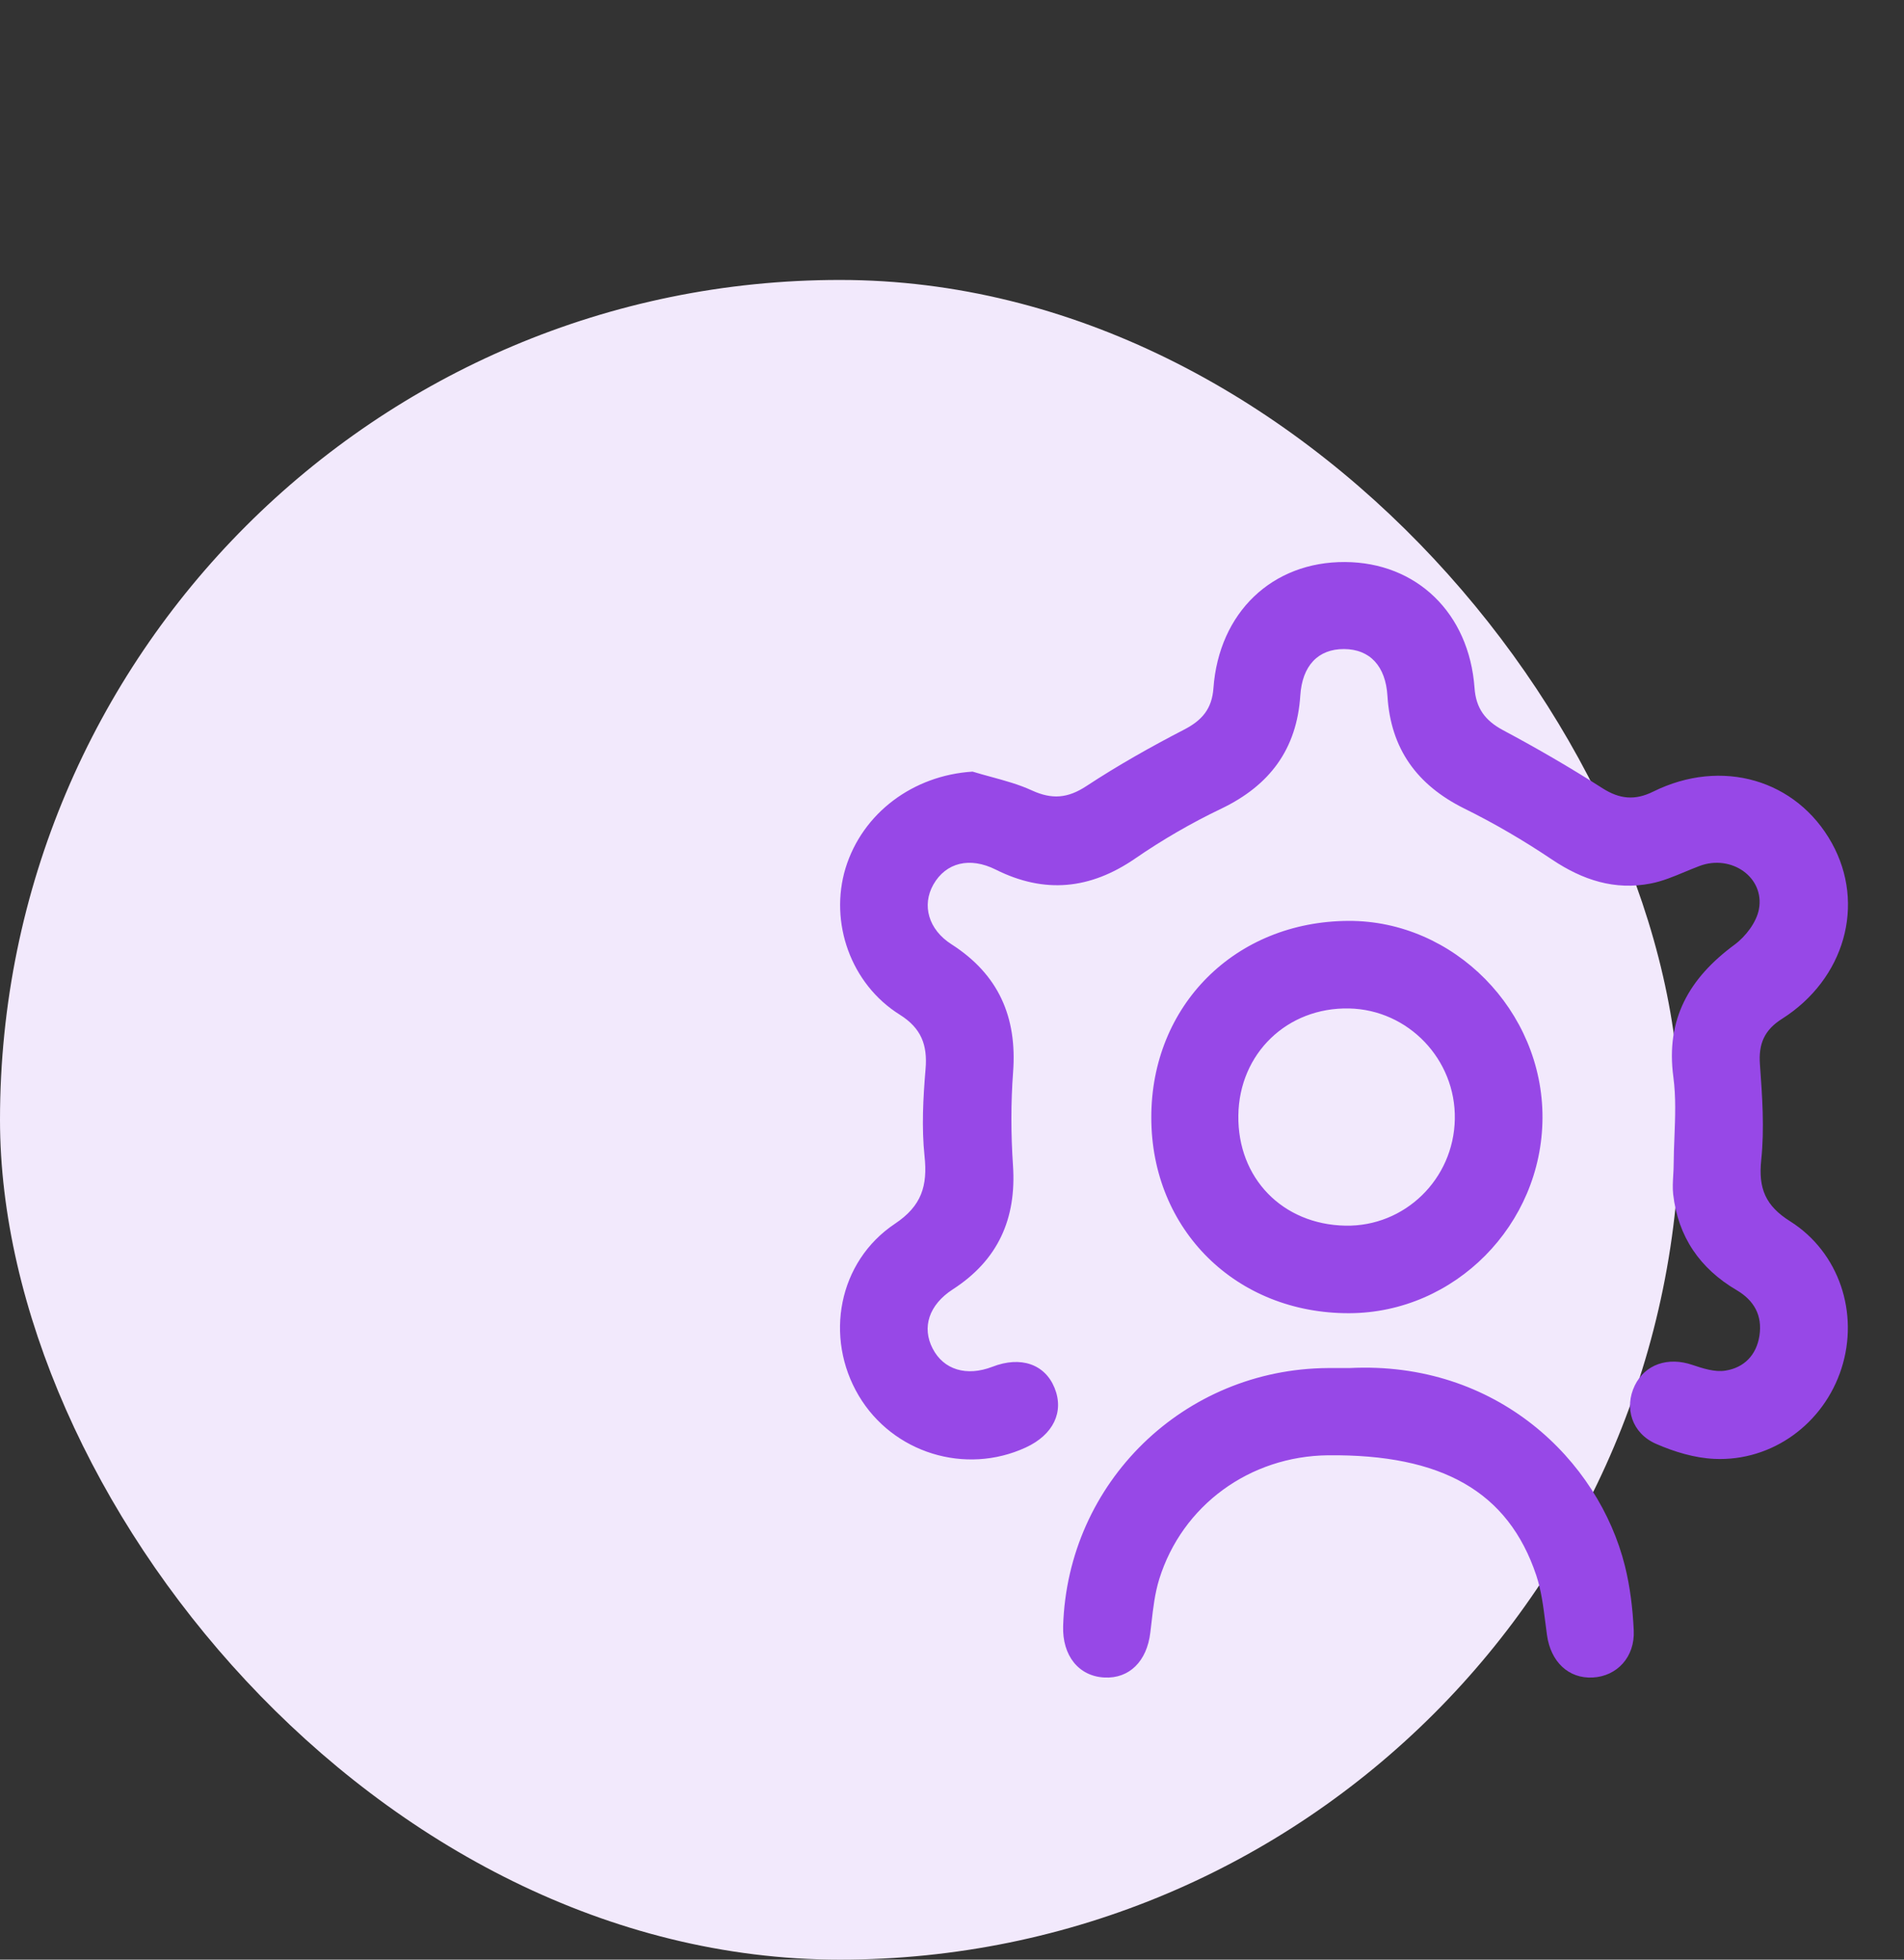 <svg width="68" height="70" viewBox="0 0 68 70" fill="none" xmlns="http://www.w3.org/2000/svg">
<rect x="0" y="0" width="68" height="70" fill="#333333" stroke="none"/>
<rect y="10" width="60" height="60" rx="30" fill="#F2E9FC"/>
<path fill-rule="evenodd" clip-rule="evenodd" d="M34.735 27.563C34.952 27.63 35.172 27.689 35.391 27.749C35.891 27.886 36.39 28.021 36.854 28.235C37.572 28.564 38.137 28.517 38.802 28.078C39.924 27.341 41.096 26.68 42.29 26.062C42.933 25.73 43.284 25.319 43.337 24.582C43.534 21.873 45.442 20.061 48.037 20.076C50.592 20.09 52.469 21.898 52.662 24.575C52.715 25.304 53.041 25.74 53.68 26.083C54.888 26.727 56.075 27.416 57.226 28.153C57.844 28.549 58.394 28.599 59.041 28.278C61.486 27.066 64.163 27.845 65.424 30.118C66.636 32.302 65.885 34.975 63.637 36.398C63.016 36.791 62.798 37.288 62.855 38.024C62.937 39.157 63.019 40.311 62.901 41.437C62.794 42.452 63.055 43.074 63.931 43.624C65.692 44.736 66.4 46.916 65.767 48.882C65.135 50.851 63.298 52.206 61.229 52.113C60.525 52.081 59.799 51.862 59.148 51.577C58.276 51.198 58.001 50.283 58.384 49.493C58.752 48.735 59.567 48.46 60.435 48.753C60.818 48.882 61.246 49.021 61.622 48.96C62.283 48.857 62.73 48.41 62.837 47.713C62.948 46.988 62.644 46.452 62.026 46.087C60.71 45.315 59.931 44.178 59.756 42.66C59.731 42.438 59.745 42.21 59.758 41.982C59.766 41.846 59.774 41.711 59.774 41.577C59.776 41.261 59.788 40.945 59.801 40.629V40.629C59.829 39.904 59.858 39.181 59.763 38.474C59.484 36.394 60.335 34.936 61.947 33.746C62.344 33.453 62.733 32.945 62.819 32.477C63.03 31.337 61.833 30.512 60.707 30.93C60.53 30.996 60.356 31.069 60.181 31.141C59.779 31.309 59.378 31.477 58.959 31.559C57.672 31.812 56.525 31.437 55.435 30.708C54.431 30.033 53.377 29.414 52.29 28.878C50.603 28.038 49.667 26.745 49.552 24.861C49.488 23.796 48.927 23.189 48.001 23.185C47.072 23.181 46.507 23.782 46.439 24.847C46.314 26.762 45.346 28.056 43.62 28.885C42.551 29.396 41.514 29.997 40.539 30.669C38.931 31.773 37.301 31.934 35.56 31.062C34.638 30.601 33.784 30.808 33.334 31.598C32.916 32.338 33.158 33.206 33.984 33.732C35.66 34.807 36.329 36.326 36.182 38.296C36.1 39.4 36.103 40.519 36.178 41.627C36.307 43.539 35.642 45.015 34.027 46.058C33.176 46.609 32.916 47.413 33.309 48.171C33.702 48.932 34.52 49.178 35.446 48.821C36.45 48.431 37.315 48.725 37.662 49.575C38.012 50.433 37.619 51.251 36.636 51.705C34.474 52.702 31.886 51.902 30.671 49.858C29.431 47.77 29.938 45.065 31.961 43.714C32.916 43.078 33.133 42.359 33.019 41.294C32.912 40.272 32.969 39.225 33.055 38.196C33.13 37.327 32.905 36.73 32.133 36.244C30.385 35.151 29.61 32.949 30.199 31.008C30.807 29.035 32.619 27.695 34.735 27.563ZM48.191 46.909C44.152 46.923 41.121 43.932 41.118 39.925C41.111 35.916 44.116 32.913 48.159 32.895C51.926 32.878 55.106 36.105 55.089 39.933C55.071 43.75 51.961 46.895 48.191 46.909ZM48.051 43.782C50.171 43.821 51.918 42.12 51.958 39.976C51.997 37.846 50.299 36.069 48.184 36.023C45.971 35.976 44.256 37.631 44.227 39.843C44.195 42.084 45.803 43.739 48.051 43.782ZM58.033 55.937C57.09 52.159 53.455 48.603 48.194 48.868H47.426C42.283 48.9 38.126 52.949 37.969 58.085C37.937 59.139 38.523 59.876 39.442 59.922C40.335 59.968 40.961 59.339 41.082 58.321C41.096 58.209 41.109 58.097 41.122 57.984C41.182 57.453 41.244 56.917 41.4 56.412C42.222 53.767 44.638 52.016 47.426 51.984C51.5 51.941 53.866 53.282 54.867 56.273C55.046 56.812 55.118 57.386 55.191 57.958C55.21 58.107 55.229 58.255 55.249 58.403C55.382 59.361 56.018 59.968 56.886 59.922C57.751 59.876 58.394 59.189 58.348 58.239C58.312 57.467 58.219 56.684 58.033 55.937Z" fill="#9748E7"/>
</svg>
